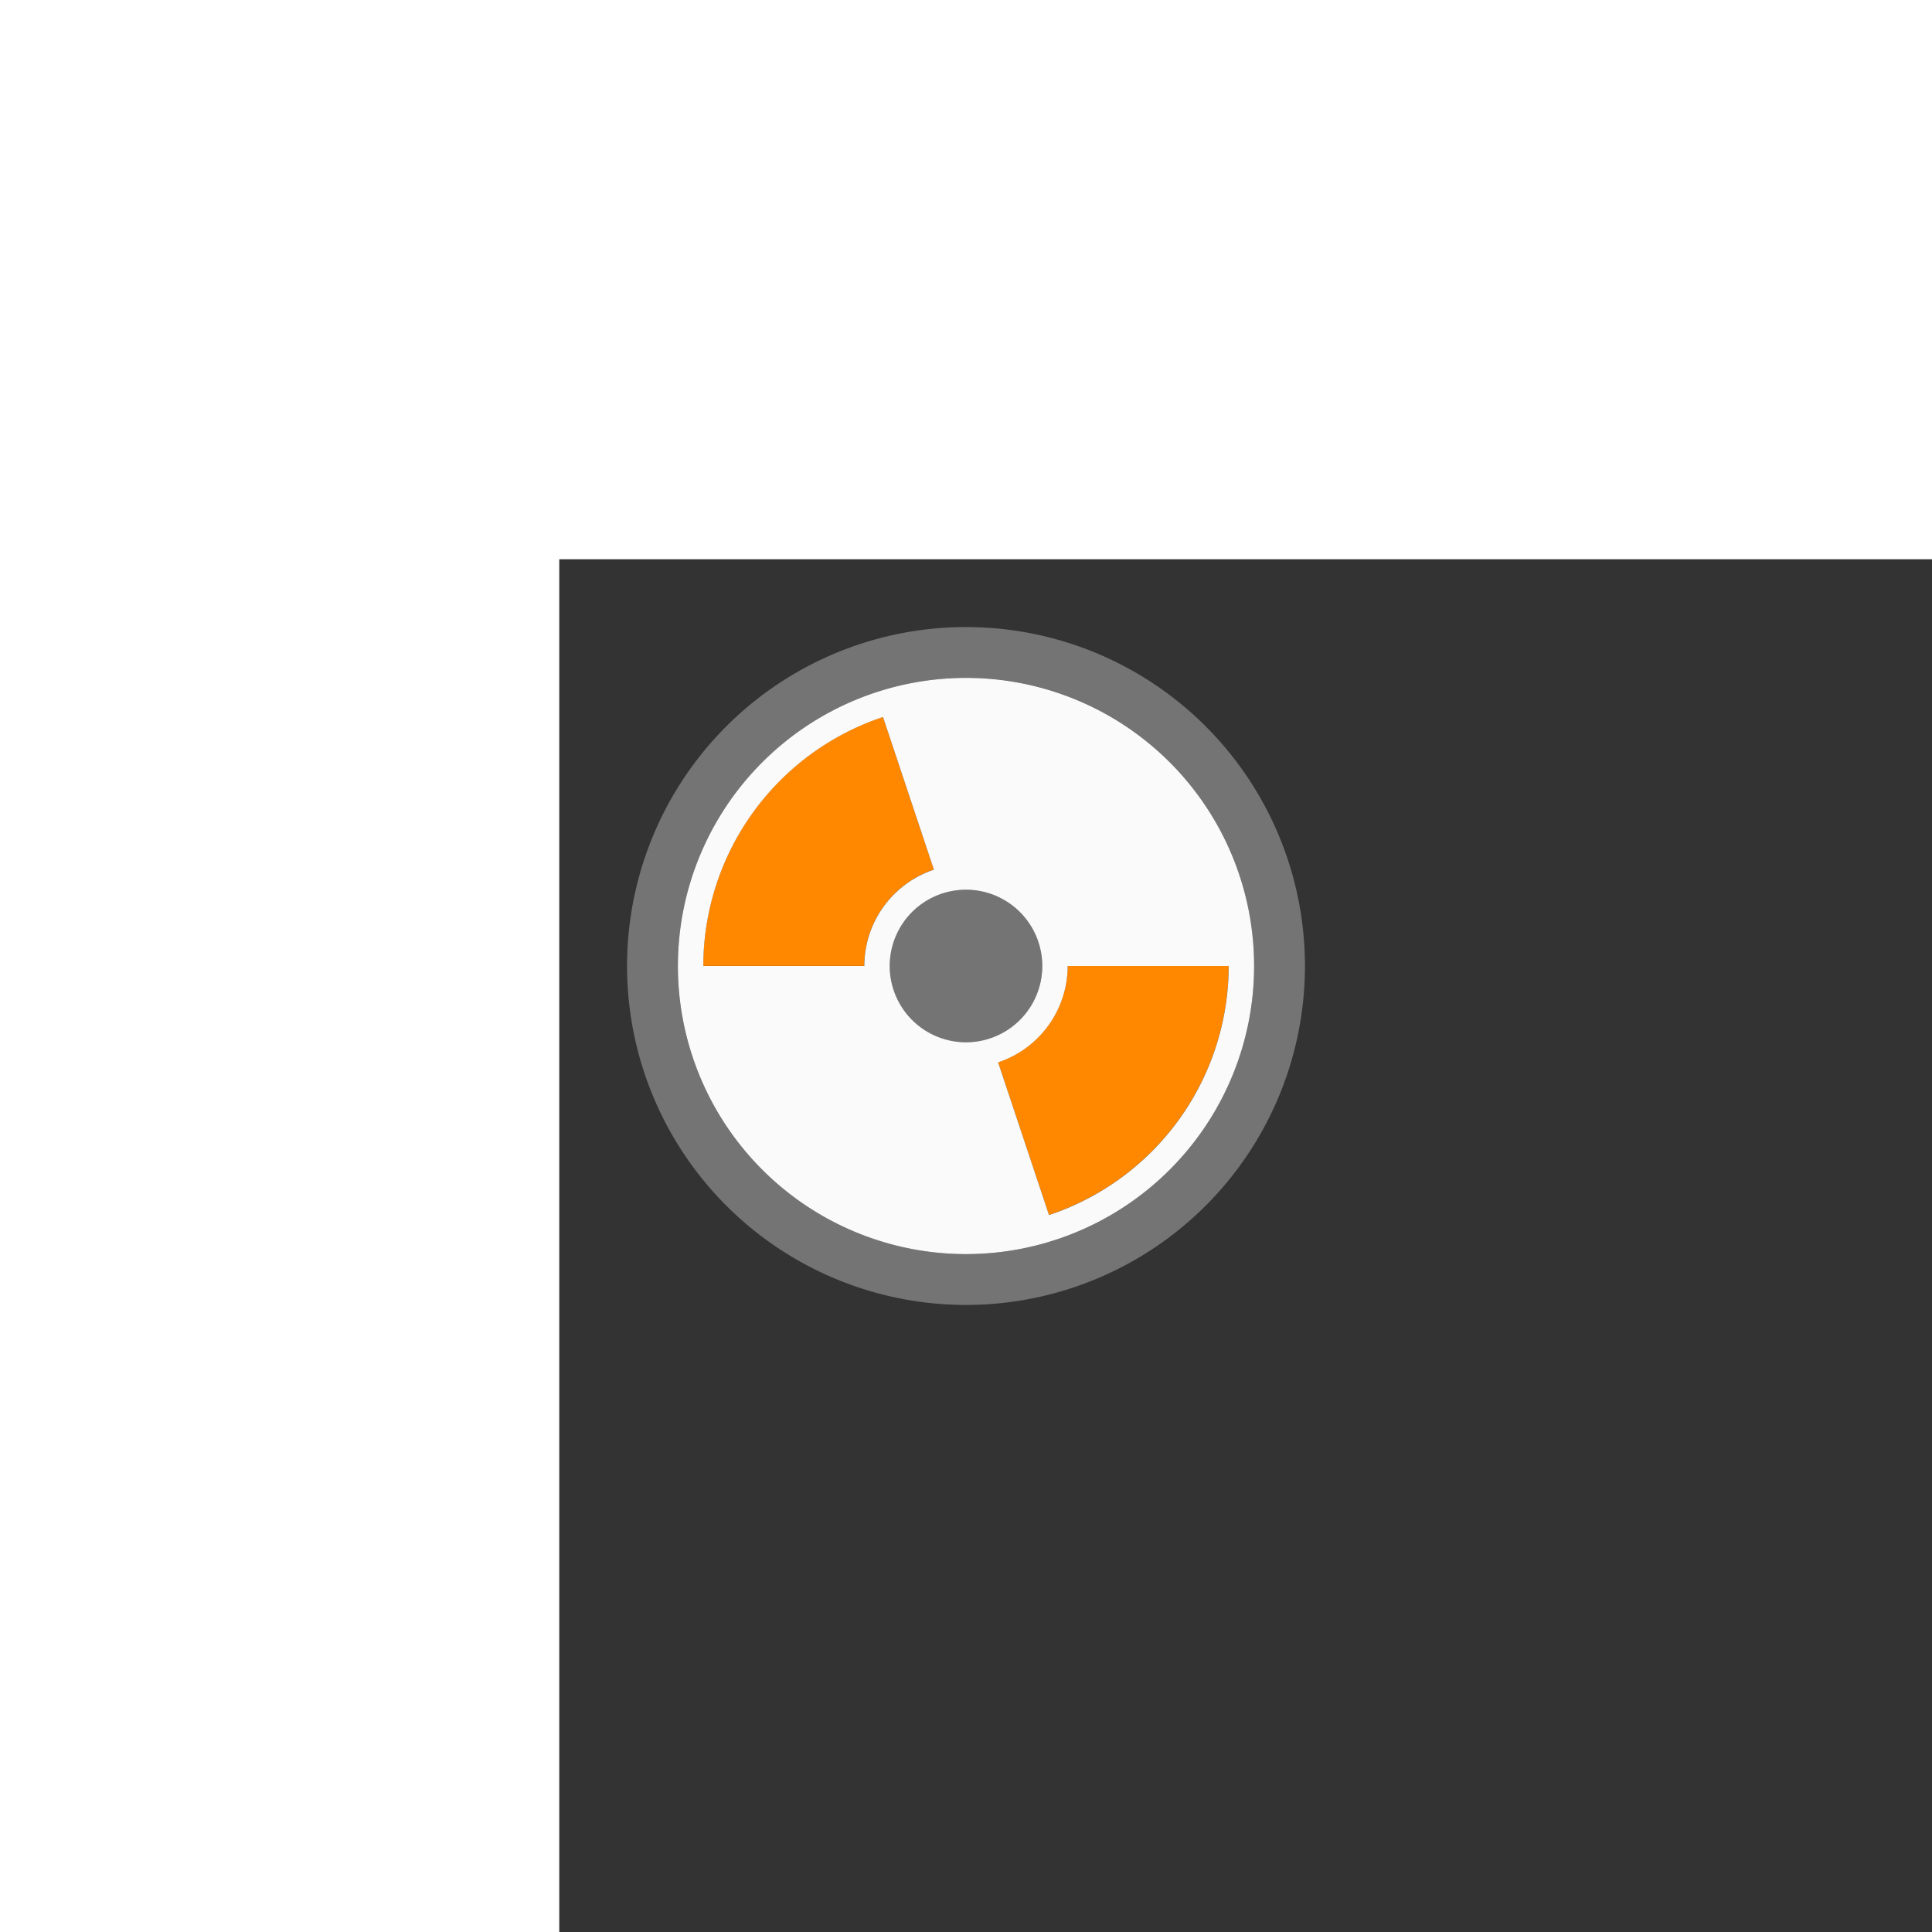 <?xml version="1.0" encoding="UTF-8"?>
<svg viewBox="0 0 114 114" transform="translate(33,33)" xmlns="http://www.w3.org/2000/svg">
 <rect x="0" y="0" width="114" height="114" fill="#333333" stroke="none"/>
 <g transform="translate(-384 -1004.4)" fill-rule="evenodd">
  <path d="m403.1 1013.7a15.5 15.5 0 0 0-10.602 14.693h9.5a6 6 0 0 1 4.105-5.685zm10.898 14.693a6 6 0 0 1-4.105 5.686l3.003 9.008a15.5 15.5 0 0 0 10.602-14.694z" fill="#FF8800"/>
  <path d="m408 1008.4a20 20 0 0 0-20 20 20 20 0 0 0 20 20 20 20 0 0 0 20-20 20 20 0 0 0-20-20zm0 3a17 17 0 0 1 17 17 17 17 0 0 1-17 17 17 17 0 0 1-17-17 17 17 0 0 1 17-17z" fill="#747474"/>
  <circle cx="408" cy="1028.4" r="4.5" fill="#747474"/>
  <path d="m408 1011.4a17 17 0 0 0-17 17 17 17 0 0 0 17 17 17 17 0 0 0 17-17 17 17 0 0 0-17-17zm-4.898 2.307 3.003 9.008a6 6 0 0 0-4.105 5.685h-9.5a15.5 15.5 0 0 1 10.602-14.693zm4.898 10.193a4.5 4.5 0 0 1 4.5 4.5 4.5 4.5 0 0 1-4.5 4.5 4.5 4.5 0 0 1-4.5-4.5 4.5 4.5 0 0 1 4.5-4.5zm6 4.5h9.5a15.5 15.5 0 0 1-10.602 14.694l-3.003-9.008a6 6 0 0 0 4.105-5.686z" fill="#fafafa"/>
 </g>
</svg>
